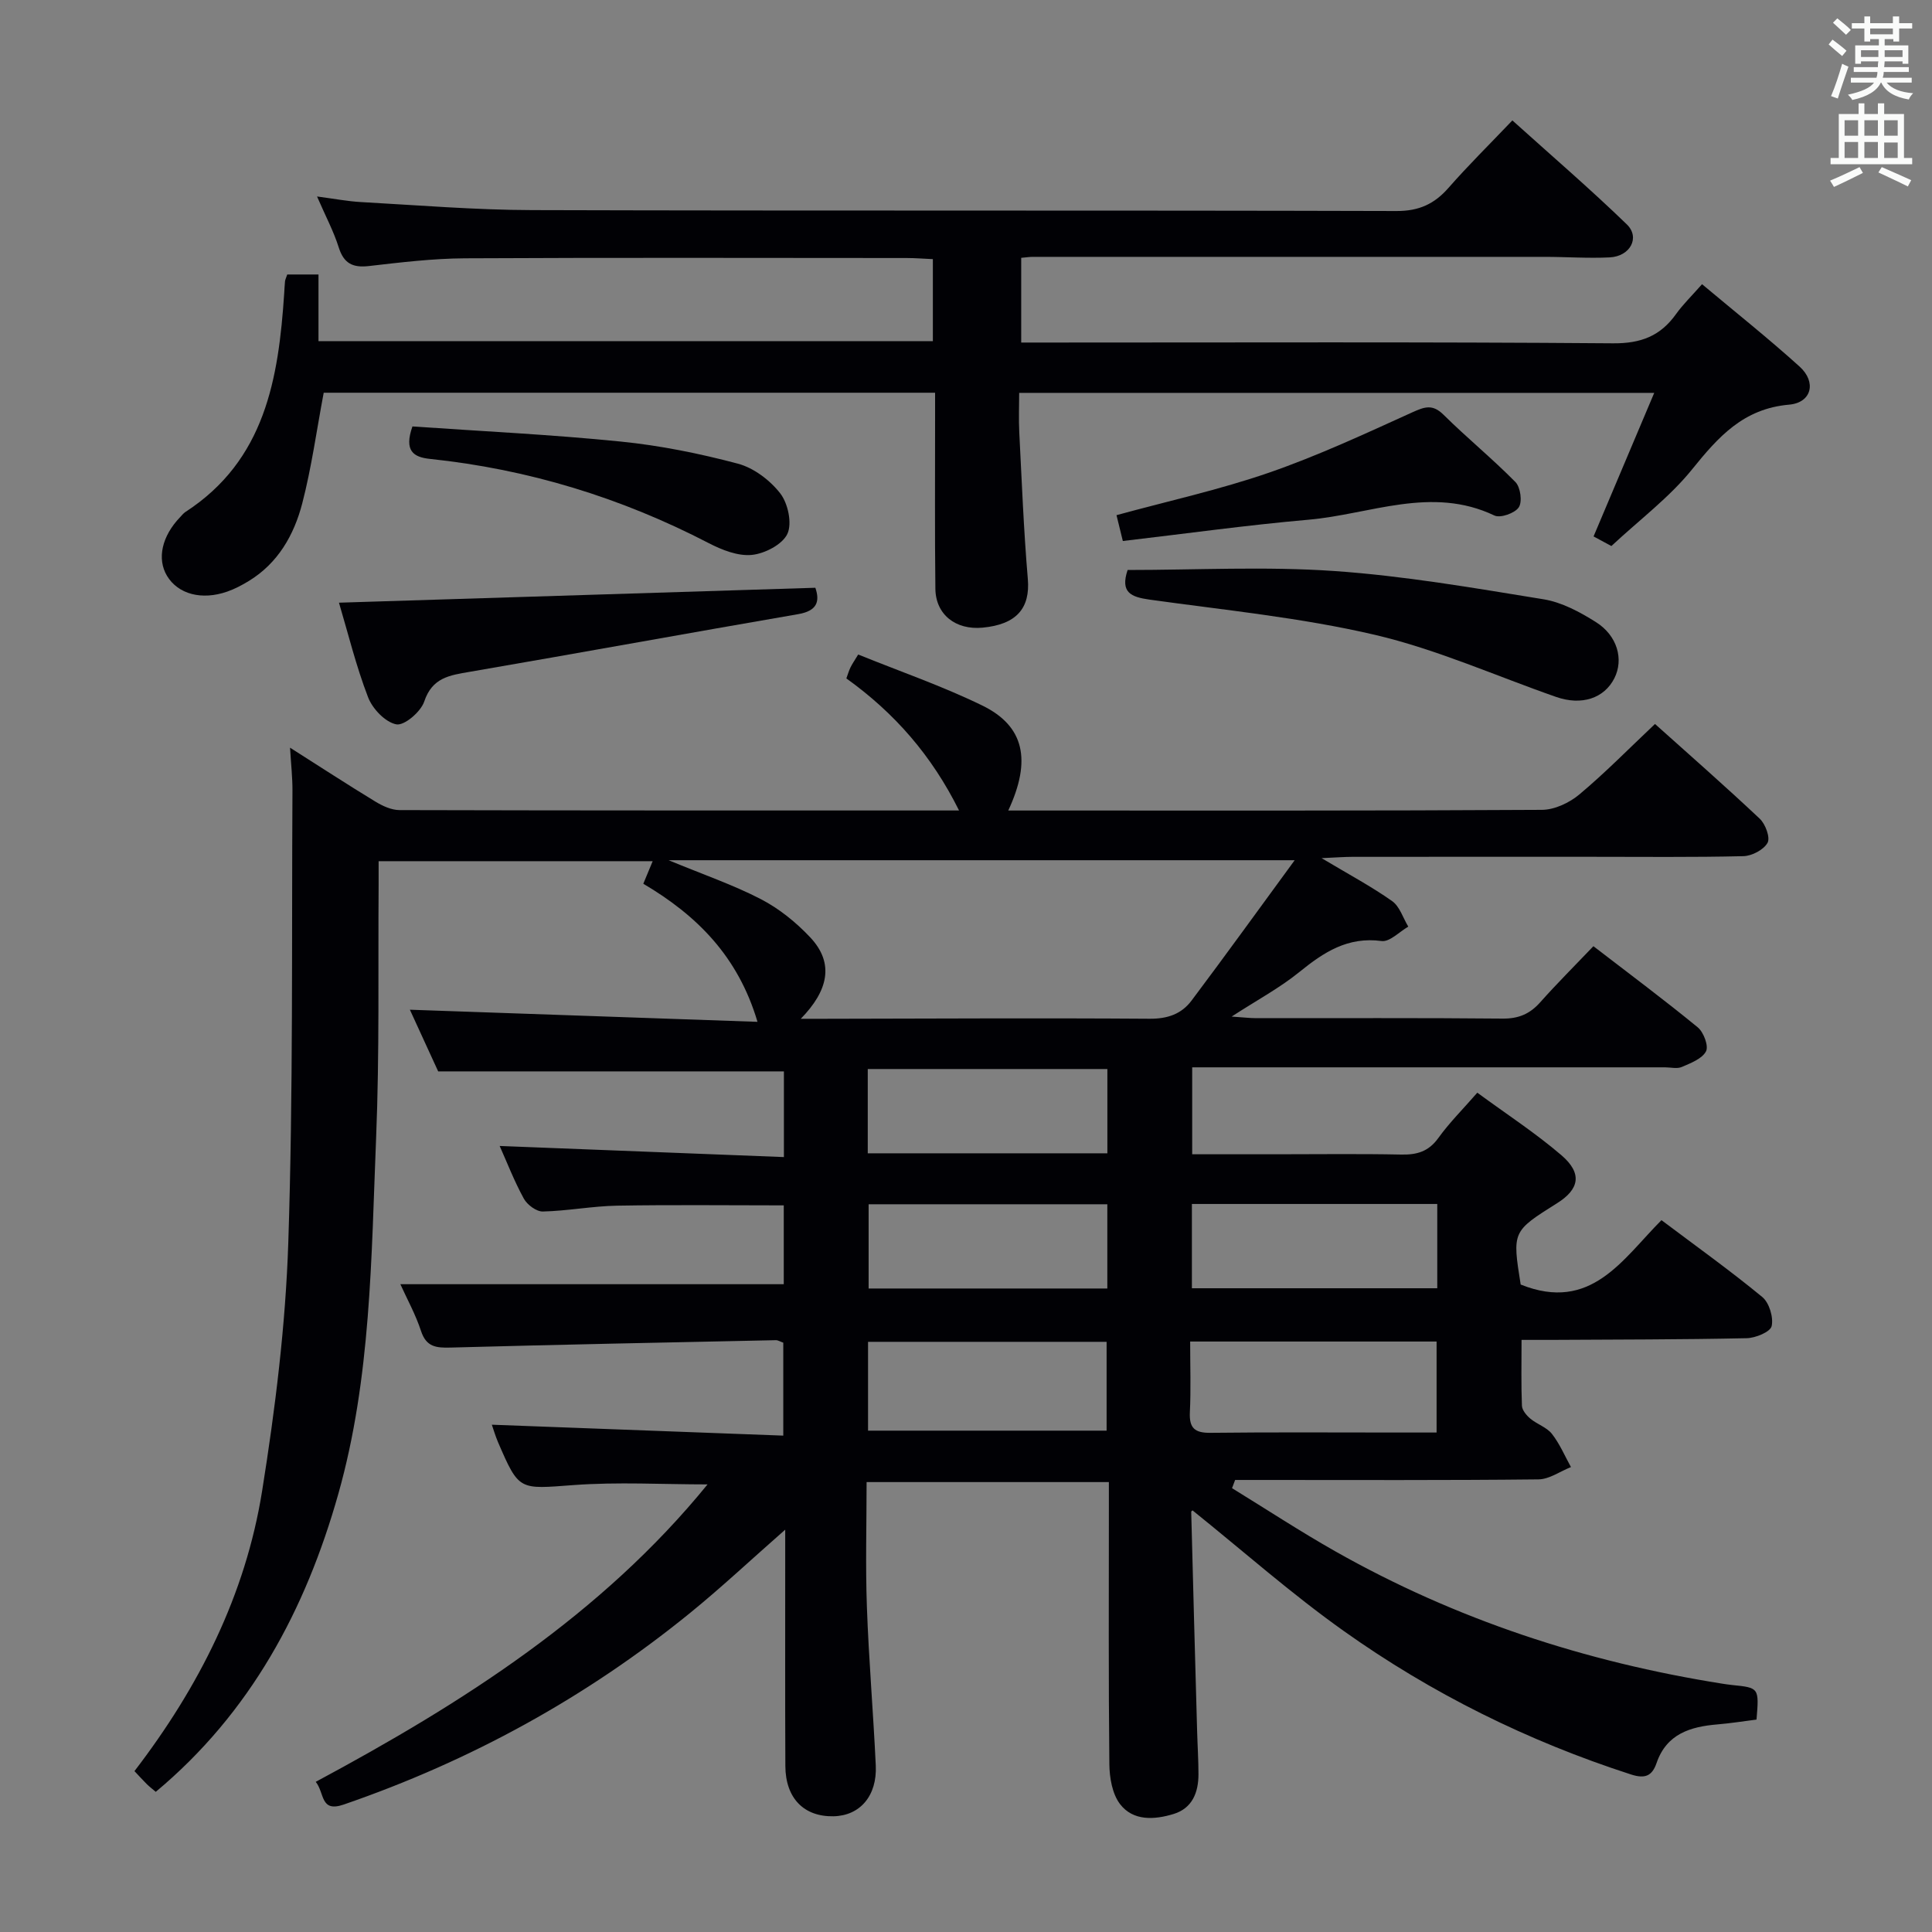 <svg enable-background="new 0 0 400 400" viewBox="0 0 400 400" xmlns="http://www.w3.org/2000/svg"><rect x="0" y="0" width="400" height="400" fill="#808080" stroke="none"/><g fill="#010105"><path d="m314.84 265.95c14.57 5.85 21.09-5.25 29.15-13.33 7.21 5.42 14.23 10.44 20.87 15.91 1.44 1.19 2.35 4.21 1.94 6.03-.27 1.2-3.33 2.46-5.16 2.5-13.49.29-26.99.27-40.48.35-1.81.01-3.62 0-6.14 0 0 4.8-.1 9.22.08 13.63.04.93.95 2.02 1.75 2.68 1.4 1.17 3.39 1.78 4.46 3.15 1.61 2.05 2.66 4.56 3.94 6.87-2.24.89-4.47 2.52-6.72 2.55-19.16.21-38.33.12-57.49.12-1.77 0-3.55 0-5.32 0-.21.57-.43 1.13-.64 1.7 7.11 4.37 14.1 8.95 21.35 13.06 24.99 14.15 51.85 22.93 80.17 27.42.66.1 1.32.2 1.98.27 5.63.57 5.63.57 5.09 7.16-2.62.33-5.35.77-8.1 1-5.62.47-10.52 1.97-12.59 7.98-.93 2.7-2.38 3.33-5.31 2.38-21.35-6.9-41.27-16.76-59.5-29.73-10.81-7.68-20.79-16.52-31.23-24.91.13-.11-.32.09-.31.28.38 15.12.8 30.23 1.22 45.34.08 2.99.28 5.99.28 8.98 0 3.79-1.29 7.05-5.16 8.23-3.93 1.2-8.35 1.5-11.07-2.04-1.62-2.11-2.19-5.47-2.22-8.28-.19-17.5-.1-35-.1-52.49 0-1.82 0-3.64 0-5.91-16.7 0-33.07 0-50.16 0 0 8.64-.25 17.24.06 25.82.39 10.96 1.33 21.91 1.84 32.87.29 6.29-3.29 10.38-8.73 10.5-6.13.13-9.95-3.72-9.99-10.39-.07-14.16-.02-28.33-.03-42.5 0-1.78 0-3.57 0-6.45-7.13 6.26-13.24 12-19.74 17.28-21.5 17.48-45.44 30.6-71.66 39.63-4.91 1.69-3.92-2.36-5.8-4.7 30.52-16.38 59.17-34.64 81.12-61.58-9.34 0-18.59-.54-27.75.14-11.27.83-11.25 1.27-15.62-8.86-.58-1.36-.99-2.79-1.29-3.64 19.93.75 39.91 1.5 60.34 2.26 0-7.14 0-13.17 0-19.24-.63-.22-1.09-.53-1.54-.52-22.45.47-44.91.92-67.36 1.53-2.96.08-5.02-.12-6.1-3.43-1.12-3.42-2.9-6.63-4.28-9.69h79.38c0-4.9 0-10.48 0-16.32-11.66 0-23.08-.14-34.5.06-5.13.09-10.25 1.09-15.38 1.21-1.33.03-3.24-1.39-3.94-2.67-1.99-3.63-3.49-7.53-5-10.9 19.41.76 38.97 1.52 58.85 2.3 0-6.68 0-12.28 0-17.74-23.68 0-47.21 0-71.58 0-1.73-3.77-3.91-8.52-5.86-12.77 23.97.84 47.79 1.67 71.97 2.51-4.02-13.57-12.55-22.04-23.64-28.59.68-1.64 1.22-2.95 1.94-4.67-18.94 0-37.49 0-56.74 0 0 1.59.01 3.21 0 4.82-.13 17.49.19 35.01-.52 52.48-1.01 24.71-1.03 49.63-7.82 73.68-6.76 23.96-18.16 45.31-37.8 61.7-.63-.54-1.28-1.03-1.86-1.6-.82-.81-1.58-1.67-2.55-2.69 13.34-17.39 22.99-36.48 26.43-58.01 2.72-17.03 4.86-34.28 5.42-51.49 1.02-31.11.68-62.26.86-93.4.02-2.78-.3-5.56-.5-8.99 6.18 3.92 11.86 7.63 17.65 11.15 1.49.91 3.32 1.76 5 1.77 38.32.1 76.64.08 115.86.08-5.65-11.37-13.33-20.17-23.33-27.34.3-.81.51-1.57.85-2.27.35-.73.83-1.4 1.6-2.68 8.62 3.49 17.4 6.52 25.69 10.56 8.71 4.25 10.24 11.31 5.38 21.74h5.02c35.16 0 70.33.07 105.49-.14 2.61-.02 5.67-1.46 7.73-3.19 5.33-4.46 10.21-9.44 15.66-14.59 6.96 6.24 14.45 12.8 21.69 19.62 1.18 1.11 2.21 3.91 1.61 4.99-.8 1.44-3.24 2.72-5 2.76-10.49.25-20.99.13-31.49.13-16.5 0-33-.01-49.49.01-1.6 0-3.21.13-6.35.27 5.74 3.43 10.36 5.89 14.6 8.89 1.58 1.11 2.26 3.49 3.35 5.29-1.85 1.06-3.84 3.2-5.52 2.98-7-.94-11.96 2.3-17.01 6.4-4.06 3.3-8.76 5.81-14.04 9.24 2.33.15 3.71.33 5.1.33 17 .02 34-.08 50.99.09 3.31.03 5.64-.96 7.79-3.37 3.42-3.85 7.07-7.48 11.02-11.62 7.54 5.8 14.7 11.14 21.6 16.8 1.22 1 2.29 3.87 1.71 4.97-.81 1.54-3.15 2.43-5 3.23-.98.43-2.3.08-3.47.08-30.66 0-61.33 0-91.99 0-1.82 0-3.65 0-5.92 0v18h17.27c8.67 0 17.33-.12 26 .06 3.24.07 5.65-.61 7.67-3.4 2.3-3.2 5.13-6.01 8.09-9.41 6.03 4.43 12.03 8.33 17.42 12.95 4.36 3.75 3.74 7.03-.93 9.95-9.26 5.82-9.26 5.82-7.51 16.82zm-46.79-87.85c-44 0-86.2 0-129.62 0 7.27 3.01 13.44 5.12 19.16 8.09 3.75 1.95 7.24 4.78 10.15 7.87 5.12 5.44 3.65 11.14-1.95 16.87h4.72c22.5-.04 45-.17 67.49-.01 3.72.03 6.6-.97 8.69-3.75 6.97-9.28 13.77-18.7 21.36-29.07zm29.38 118.49c0-6.69 0-12.71 0-18.84-17.08 0-33.76 0-51.02 0 0 5.11.17 9.89-.06 14.65-.16 3.3 1.04 4.29 4.28 4.25 12.79-.15 25.58-.06 38.37-.06zm-117.71-.39h49.39c0-6.44 0-12.47 0-18.39-16.74 0-32.98 0-49.39 0zm117.85-46.93c-17.18 0-33.9 0-50.8 0v17.45h50.8c0-5.85 0-11.43 0-17.45zm-117.91-10.49h49.61c0-5.95 0-11.68 0-17.45-16.68 0-33.05 0-49.61 0zm49.6 10.55c-16.69 0-33.05 0-49.42 0v17.44h49.42c0-5.96 0-11.68 0-17.44z"/><path d="m59.47 56.83h6.47v13.8h127.2c0-5.47 0-10.99 0-16.98-1.86-.08-3.63-.23-5.41-.23-30.5-.01-60.99-.1-91.49.06-6.62.04-13.26.84-19.85 1.6-3.38.39-5.22-.54-6.27-3.89-1.04-3.3-2.7-6.4-4.48-10.51 3.53.46 6.34 1.01 9.17 1.16 11.78.65 23.57 1.63 35.36 1.66 59.66.17 119.32.02 178.98.19 4.65.01 7.82-1.46 10.75-4.8 4.05-4.62 8.43-8.94 13.22-13.96 8.09 7.29 16.11 14.18 23.7 21.53 2.8 2.72.69 6.62-3.55 6.83-4.48.22-8.99-.11-13.48-.11-35.33-.01-70.66-.01-105.99 0-.65 0-1.31.11-2.37.2v17.54h5.54c39 0 77.99-.15 116.98.16 5.8.05 9.82-1.52 13.06-6.06 1.44-2.01 3.24-3.75 5.38-6.18 6.88 5.77 13.73 11.21 20.2 17.06 3.53 3.19 2.52 7.47-2.18 7.88-9.49.83-14.66 6.68-20.11 13.43-4.66 5.77-10.78 10.34-16.68 15.84-.52-.28-1.94-1.05-3.69-1.99 4.19-9.92 8.3-19.63 12.56-29.72-43.84 0-87.25 0-131.48 0 0 2.66-.12 5.42.02 8.16.52 10.12.91 20.26 1.77 30.36.51 6.03-2.3 9.43-9.38 10.09-5.56.52-9.7-2.71-9.76-8.06-.14-11.66-.05-23.33-.06-34.99 0-1.79 0-3.58 0-5.59-42.73 0-84.82 0-126.58 0-1.47 7.78-2.51 15.47-4.45 22.94-1.7 6.51-5.01 12.35-11.06 16.04-1.41.86-2.9 1.65-4.45 2.19-5.31 1.86-10.2.53-12.48-3.25-2.12-3.53-1.07-8.23 2.72-12.17.35-.36.66-.78 1.07-1.05 16.53-10.71 19.3-27.63 20.47-45.28.06-.83.08-1.66.17-2.49.03-.32.19-.62.46-1.41z"/><path d="m168.81 121.69c.98 2.85.35 4.79-3.54 5.46-22.68 3.91-45.32 8.04-68 11.94-4.17.72-7.78 1.18-9.44 6.16-.71 2.12-4.12 5.03-5.77 4.72-2.28-.43-4.94-3.22-5.85-5.6-2.49-6.46-4.14-13.24-6.03-19.59 32.83-1.04 65.46-2.06 98.63-3.09z"/><path d="m233.46 118.01c14.17 0 28.5-.77 42.72.21 14.52 1 28.96 3.51 43.36 5.85 3.79.61 7.53 2.62 10.85 4.71 4.5 2.82 5.81 7.76 3.85 11.64-2.11 4.17-6.78 5.71-12.04 3.88-12.51-4.36-24.74-9.87-37.57-12.87-15.29-3.57-31.06-5.11-46.66-7.29-3.77-.54-6.08-1.44-4.51-6.13z"/><path d="m232.47 112.01c-.63-2.57-.98-3.99-1.31-5.35 10.62-2.91 21.3-5.25 31.57-8.8 10.12-3.5 19.9-8.06 29.67-12.49 2.57-1.16 4.2-1.75 6.48.51 4.83 4.78 10.12 9.09 14.88 13.93 1.04 1.06 1.45 4.07.69 5.22-.8 1.22-3.82 2.29-5.05 1.7-13.03-6.21-25.72-.24-38.48.87-12.84 1.13-25.62 2.91-38.45 4.41z"/><path d="m85.39 88.29c14.38 1 28.79 1.68 43.12 3.13 8.17.82 16.33 2.47 24.27 4.58 3.29.88 6.65 3.43 8.77 6.16 1.6 2.07 2.48 6.2 1.47 8.37-1.03 2.2-4.69 4.1-7.38 4.36-2.88.28-6.2-1.04-8.92-2.45-18.17-9.42-37.37-15.3-57.72-17.43-3.39-.36-5.39-1.64-3.61-6.72z"/></g><path d="m378.6 9.2.8-1c.9.7 1.9 1.4 2.9 2.3l-.9 1.1c-1.1-.9-2-1.7-2.8-2.4zm.5 10.7c.9-2.1 1.6-4.3 2.3-6.7.4.2.8.4 1.3.6-.7 2.1-1.5 4.3-2.2 6.6zm.4-15.2.9-.9c1 .8 2 1.6 2.8 2.4l-1 1c-1-.9-1.9-1.8-2.7-2.5zm12.5-1.3h1.2v1.4h2.7v1.1h-2.7v2.7h-1.2v-.5h-1.8v1.3h4.9v3.8h-1.2v-.5h-3.7c0 .4-.1.9-.1 1.2h5.1v1h-5.2c0 .5-.1.9-.2 1.2h6v1h-5.2c1.1 1.3 2.9 2 5.5 2.2-.4.4-.7.8-.9 1.3-2.9-.5-4.8-1.6-5.7-3.5h-.1c-.8 1.7-2.7 2.9-5.9 3.6-.2-.4-.6-.8-.9-1.1 2.8-.6 4.6-1.4 5.4-2.5h-4.8v-1h5.3c.1-.3.2-.7.2-1.2h-4.9v-1h5c0-.4 0-.8.1-1.2h-3.6v.5h-1.2v-3.8h4.9v-1.3h-1.8v.5h-1.2v-2.7h-2.6v-1.1h2.6v-1.4h1.2v1.4h4.7v-1.4zm-6.7 8.4h3.6c0-.4 0-.9 0-1.4h-3.6zm1.9-4.7h4.7v-1.2h-4.7zm6.7 3.3h-3.7v1.4h3.7z" fill="#fafbfa"/><path d="m384.7 21.4h1.3v2.2h2.8v-2.2h1.3v2.2h4.1v9.1h1.7v1.3h-16.9v-1.3h1.7v-9.1h4.1v-2.2zm.3 13.2.7 1.2c-1.8.9-3.8 1.9-6 2.9-.2-.4-.5-.8-.8-1.3 2.4-1 4.4-2 6.1-2.8zm-3.1-6.5h2.8v-3.2h-2.8zm0 4.6h2.8v-3.3h-2.8zm4.1-4.6h2.8v-3.2h-2.8zm0 4.6h2.8v-3.3h-2.8zm3.6 1.9c2.1.9 4.1 1.8 6.1 2.7l-.7 1.3c-2.2-1.1-4.2-2-6.1-2.9zm3.3-9.7h-2.8v3.2h2.8zm-2.8 7.8h2.8v-3.2h-2.8z" fill="#fafbfa"/></svg>